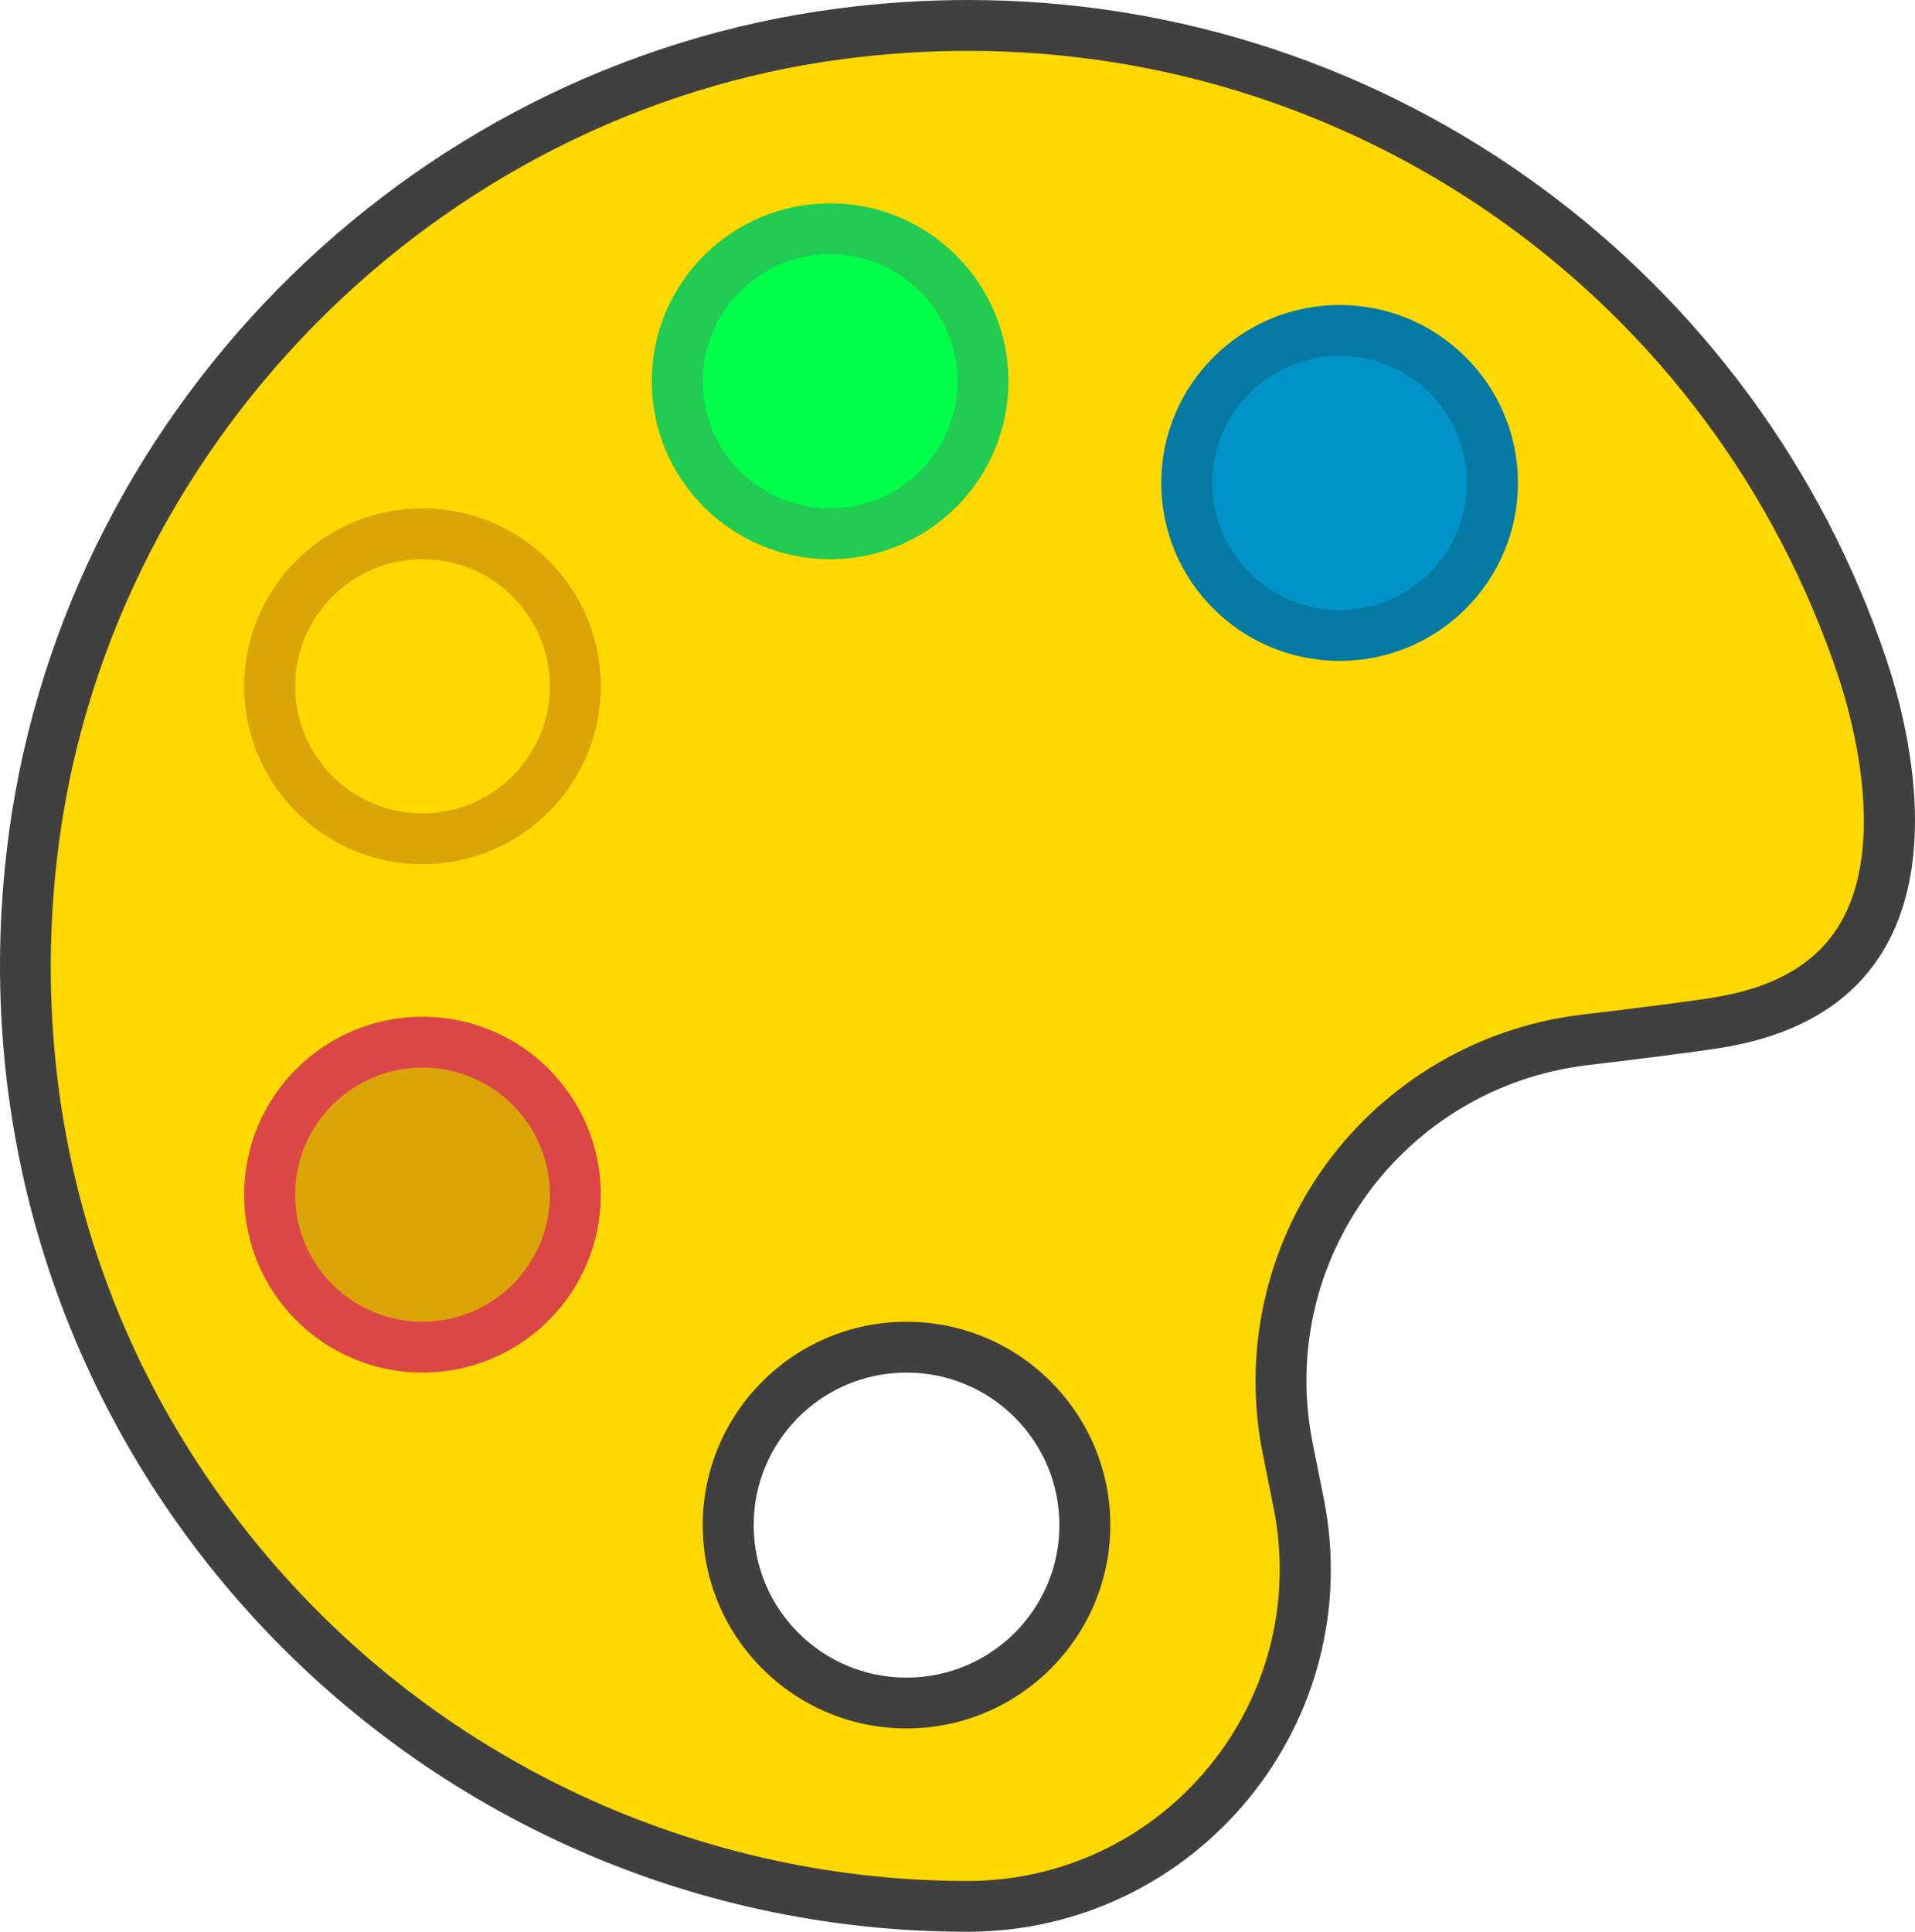 <svg width="115" height="116" viewBox="0 0 115 116" fill="none" xmlns="http://www.w3.org/2000/svg">
<path d="M58.132 114.474C42.032 114.474 26.648 107.599 15.912 95.615C5.029 83.468 0.054 67.775 1.902 51.425C4.769 26.079 25.226 5.296 50.547 2.021C53.071 1.694 55.623 1.526 58.135 1.526C82.548 1.526 104.13 17.04 111.844 40.13C112.89 43.25 114.968 51.086 111.749 56.355C110.081 59.084 107.126 60.79 102.971 61.434C101.398 61.675 98.513 62.042 95.156 62.442C89.444 63.125 84.234 66.181 80.859 70.827C77.487 75.467 76.205 81.344 77.331 86.957L77.989 90.245C79.185 96.21 77.659 102.33 73.8 107.038C69.936 111.748 64.227 114.458 58.132 114.474ZM54.439 80.895C48.534 80.895 43.73 85.687 43.73 91.579C43.73 97.471 48.534 102.263 54.439 102.263C60.344 102.263 65.148 97.471 65.148 91.579C65.148 85.687 60.344 80.895 54.439 80.895Z" fill="#FED800"/>
<path d="M58.135 3.053C81.887 3.053 102.888 18.148 110.393 40.612C111.155 42.892 113.407 50.704 110.439 55.564C108.998 57.924 106.477 59.349 102.732 59.929C101.337 60.146 98.727 60.482 94.973 60.931C88.838 61.663 83.242 64.945 79.617 69.933C75.997 74.915 74.617 81.231 75.826 87.263L76.484 90.55C77.588 96.063 76.177 101.723 72.607 106.079C69.039 110.432 63.758 112.938 58.129 112.95C42.467 112.95 27.493 106.262 17.047 94.601C6.461 82.781 1.618 67.509 3.417 51.602C6.21 26.936 26.11 6.722 50.743 3.532C53.2 3.214 55.687 3.053 58.135 3.053ZM54.439 103.789C61.188 103.789 66.677 98.313 66.677 91.579C66.677 84.845 61.188 79.368 54.439 79.368C47.689 79.368 42.2 84.845 42.2 91.579C42.2 98.313 47.689 103.789 54.439 103.789ZM58.135 0C55.574 0 52.976 0.165 50.348 0.507C24.24 3.886 3.334 25.154 0.382 51.257C-3.578 86.307 23.803 116 58.135 116C71.888 115.966 82.187 103.405 79.488 89.949L78.83 86.661C76.639 75.739 84.255 65.284 95.34 63.959C98.715 63.556 101.624 63.19 103.203 62.945C118.544 60.573 115.227 45.414 113.3 39.648C105.599 16.609 83.808 0 58.135 0ZM54.439 100.737C49.369 100.737 45.26 96.637 45.26 91.579C45.26 86.521 49.369 82.421 54.439 82.421C59.509 82.421 63.618 86.521 63.618 91.579C63.618 96.637 59.509 100.737 54.439 100.737Z" fill="#404040"/>
<path d="M25.373 62.579C20.303 62.579 16.194 66.679 16.194 71.737C16.194 76.795 20.303 80.895 25.373 80.895C30.442 80.895 34.551 76.795 34.551 71.737C34.551 66.679 30.442 62.579 25.373 62.579Z" fill="#DBA508"/>
<path d="M25.373 64.105C29.592 64.105 33.022 67.527 33.022 71.737C33.022 75.947 29.592 79.368 25.373 79.368C21.153 79.368 17.724 75.943 17.724 71.737C17.724 67.53 21.153 64.105 25.373 64.105ZM25.373 61.053C19.458 61.053 14.664 65.836 14.664 71.737C14.664 77.638 19.458 82.421 25.373 82.421C31.287 82.421 36.081 77.638 36.081 71.737C36.081 65.836 31.287 61.053 25.373 61.053Z" fill="#DB4747"/>
<path d="M25.373 32.053C20.303 32.053 16.194 36.153 16.194 41.211C16.194 46.268 20.303 50.368 25.373 50.368C30.442 50.368 34.551 46.268 34.551 41.211C34.551 36.153 30.442 32.053 25.373 32.053Z" fill="#FED800"/>
<path d="M25.373 33.579C29.592 33.579 33.022 37.001 33.022 41.211C33.022 45.42 29.592 48.842 25.373 48.842C21.153 48.842 17.724 45.42 17.724 41.211C17.724 37.001 21.153 33.579 25.373 33.579ZM25.373 30.526C19.458 30.526 14.664 35.31 14.664 41.211C14.664 47.111 19.458 51.895 25.373 51.895C31.287 51.895 36.081 47.111 36.081 41.211C36.081 35.31 31.287 30.526 25.373 30.526Z" fill="#DBA508"/>
<path d="M49.849 13.737C44.78 13.737 40.671 17.837 40.671 22.895C40.671 27.953 44.78 32.053 49.849 32.053C54.919 32.053 59.028 27.953 59.028 22.895C59.028 17.837 54.919 13.737 49.849 13.737Z" fill="#00FF49"/>
<path d="M49.85 15.263C54.069 15.263 57.499 18.685 57.499 22.895C57.499 27.104 54.069 30.526 49.85 30.526C45.63 30.526 42.2 27.104 42.2 22.895C42.2 18.685 45.63 15.263 49.85 15.263ZM49.85 12.21C43.935 12.21 39.141 16.994 39.141 22.895C39.141 28.796 43.935 33.579 49.85 33.579C55.764 33.579 60.558 28.796 60.558 22.895C60.558 16.994 55.764 12.21 49.85 12.21Z" fill="#22CB52"/>
<path d="M80.446 19.842C75.376 19.842 71.267 23.942 71.267 29C71.267 34.058 75.376 38.158 80.446 38.158C85.515 38.158 89.625 34.058 89.625 29C89.625 23.942 85.515 19.842 80.446 19.842Z" fill="#0093C8"/>
<path d="M80.446 21.369C84.665 21.369 88.095 24.791 88.095 29C88.095 33.21 84.665 36.632 80.446 36.632C76.227 36.632 72.797 33.21 72.797 29C72.797 24.791 76.227 21.369 80.446 21.369ZM80.446 18.316C74.532 18.316 69.737 23.099 69.737 29C69.737 34.901 74.532 39.684 80.446 39.684C86.36 39.684 91.154 34.901 91.154 29C91.154 23.099 86.36 18.316 80.446 18.316Z" fill="#0379A3"/>
</svg>
